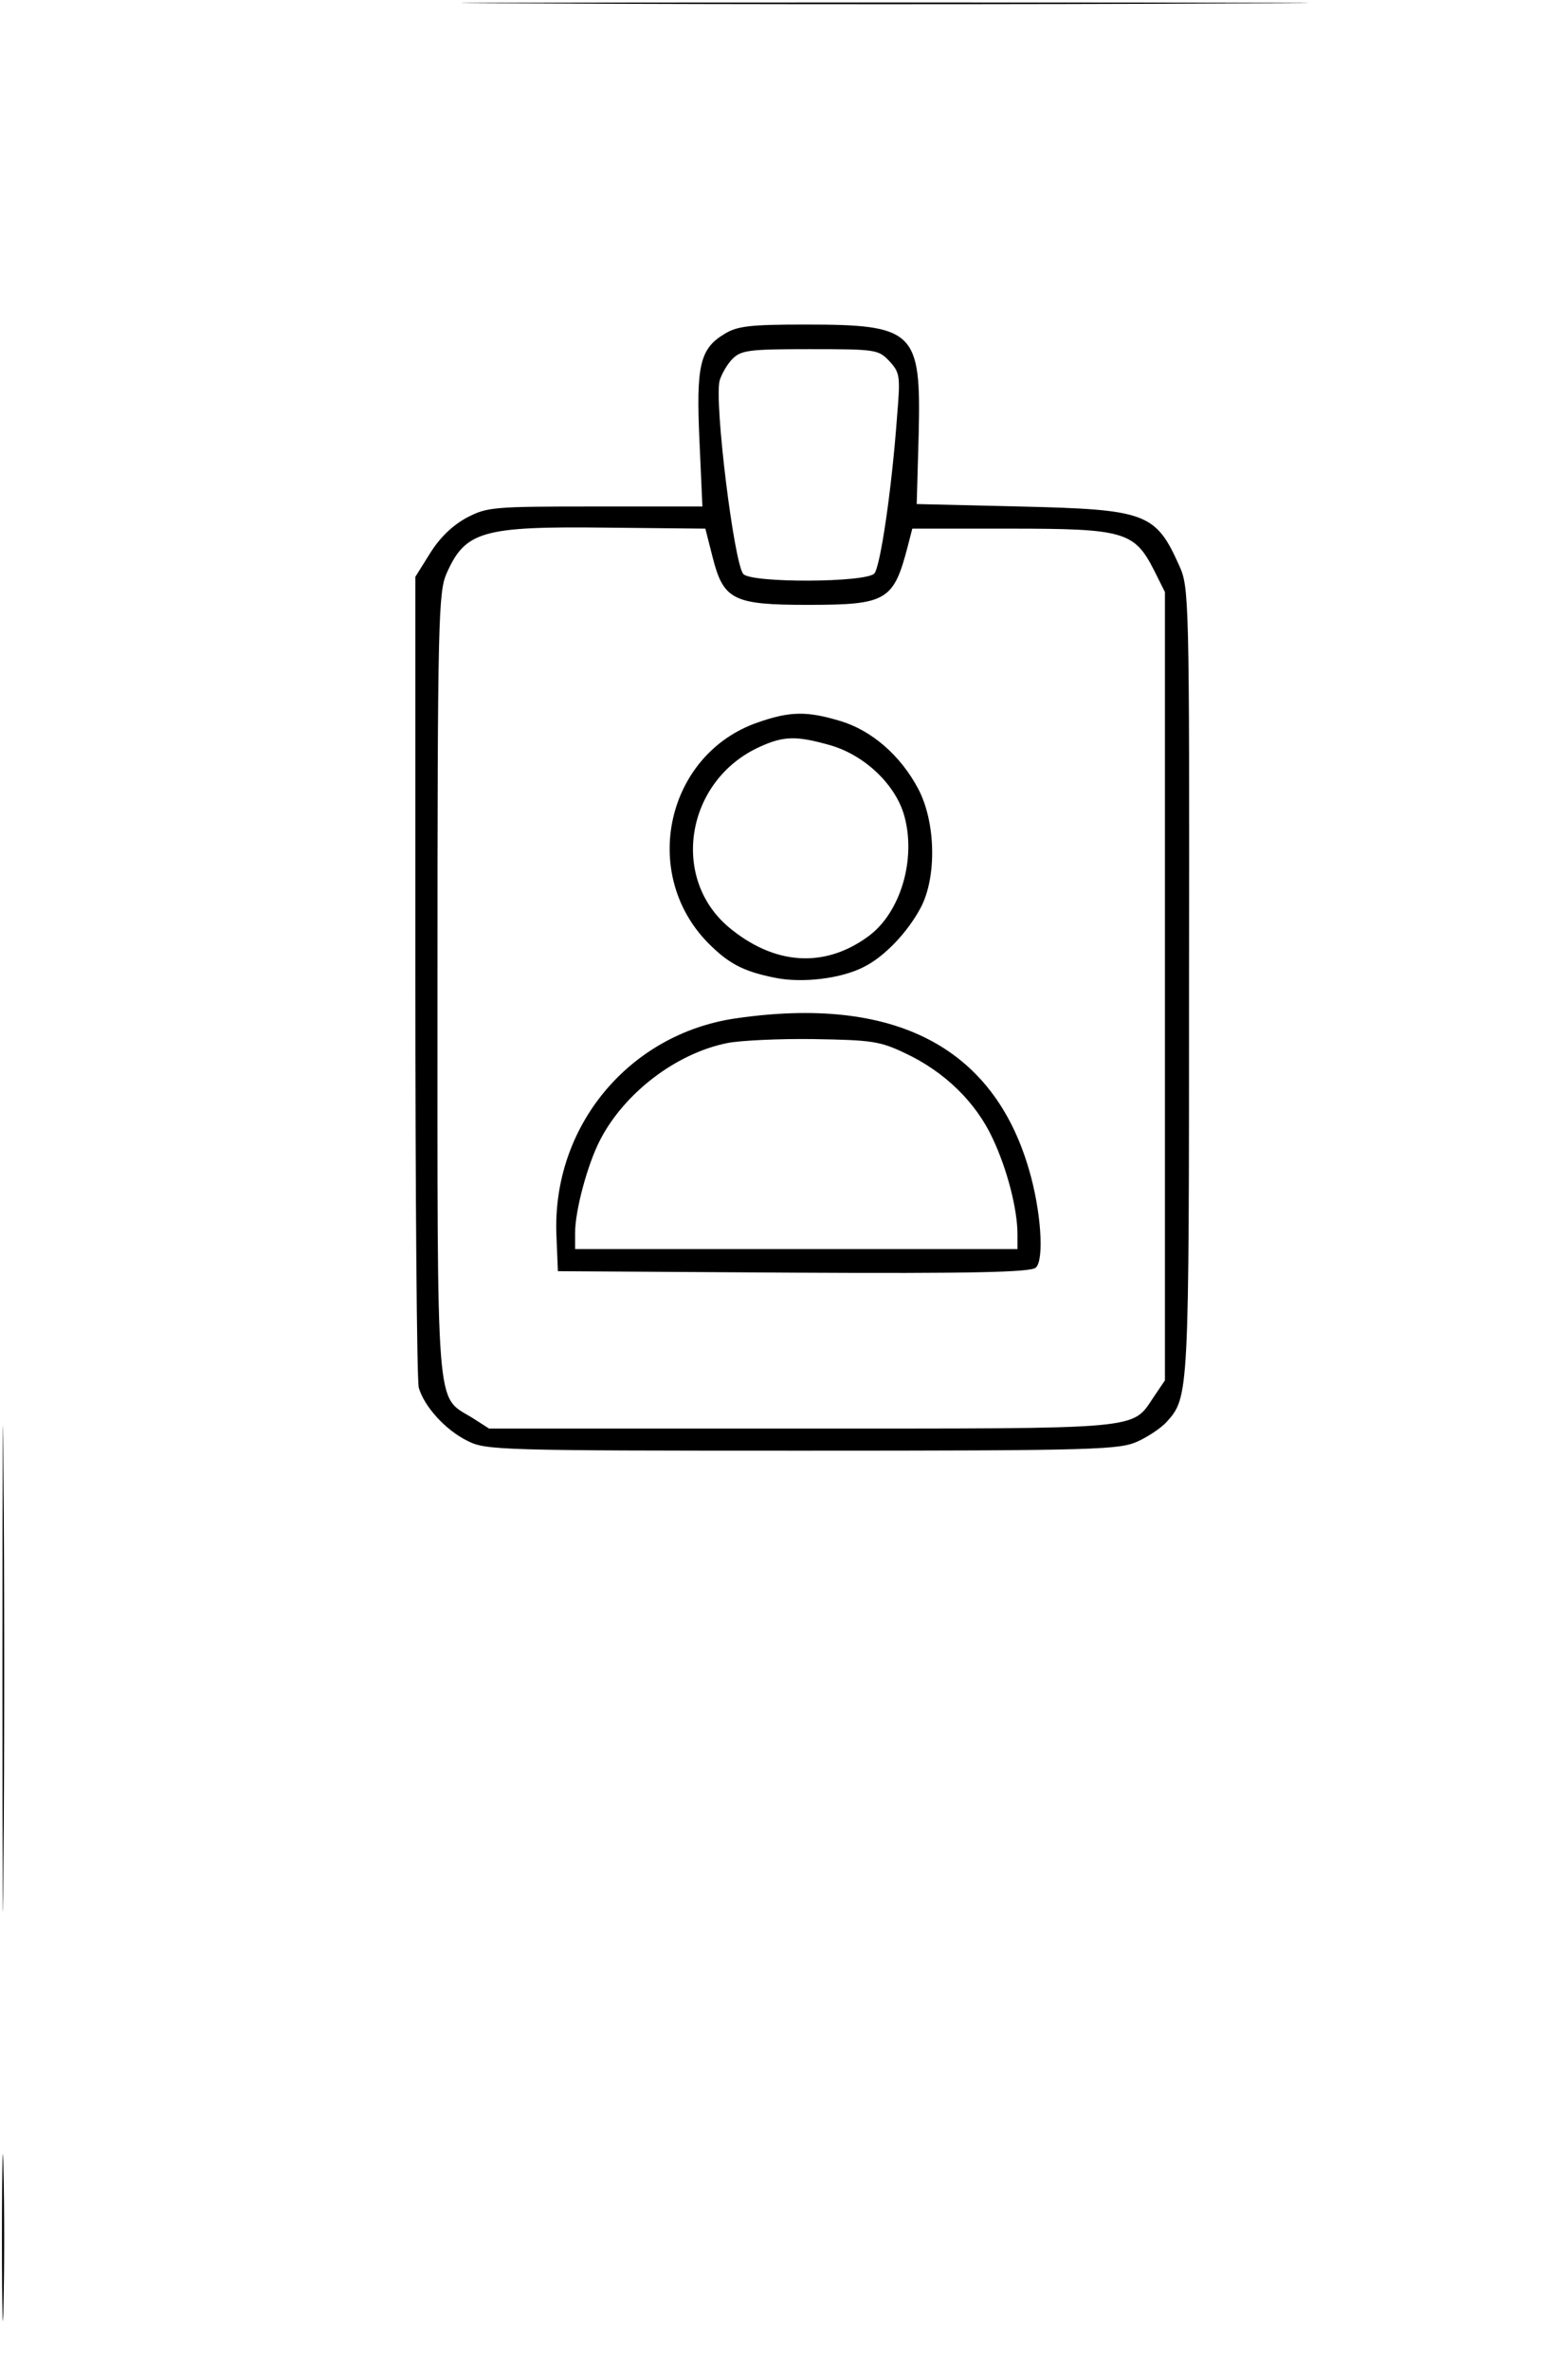 <?xml version="1.0" standalone="no"?>
<!DOCTYPE svg PUBLIC "-//W3C//DTD SVG 20010904//EN"
 "http://www.w3.org/TR/2001/REC-SVG-20010904/DTD/svg10.dtd">
<svg version="1.0" xmlns="http://www.w3.org/2000/svg"
 width="319pt" height="482pt" viewBox="0 0 319 482"
 preserveAspectRatio="xMidYMid meet">
<g transform="translate(0,482) scale(0.1,-0.1)"
fill="#000000" stroke="none">
<path d="M1103 4813 c383 -2 1011 -2 1395 0 383 1 69 2 -698 2 -767 0 -1081
-1 -697 -2z"/>
<path d="M1474 4141 c-50 -30 -58 -64 -51 -217 l6 -134 -218 0 c-209 0 -220
-1 -262 -23 -29 -16 -54 -40 -74 -72 l-30 -48 0 -811 c0 -446 3 -823 7 -838
11 -38 54 -86 99 -108 37 -19 63 -20 681 -20 603 0 646 2 683 19 22 10 48 28
58 39 46 51 46 51 46 897 1 783 0 801 -20 845 -48 107 -67 114 -324 120 l-210
5 4 142 c5 210 -8 223 -231 223 -112 0 -138 -3 -164 -19z m335 -55 c22 -24 23
-30 16 -113 -11 -151 -34 -304 -46 -319 -16 -19 -252 -20 -267 -1 -19 24 -59
348 -48 393 4 13 15 33 26 44 18 18 34 20 158 20 134 0 139 -1 161 -24z m-359
-400 c22 -86 42 -96 193 -96 161 0 175 8 204 120 l9 35 199 0 c232 0 253 -6
293 -85 l22 -44 0 -802 0 -801 -23 -34 c-45 -67 -16 -64 -717 -64 l-635 0 -36
23 c-73 44 -69 -1 -69 884 0 745 2 795 19 833 38 85 73 95 326 92 l200 -2 15
-59z"/>
<path d="M1542 3351 c-186 -64 -241 -307 -101 -449 41 -41 70 -57 134 -70 57
-12 137 -2 183 22 42 21 89 71 115 120 33 62 31 174 -5 242 -36 68 -95 119
-159 138 -67 20 -101 20 -167 -3z m149 -47 c70 -21 132 -81 149 -144 24 -88
-8 -195 -72 -243 -90 -67 -193 -60 -286 18 -119 101 -86 298 63 366 50 23 76
23 146 3z"/>
<path d="M1496 2749 c-217 -32 -373 -220 -364 -441 l3 -73 479 -3 c366 -2 482
1 493 10 18 15 11 117 -14 201 -73 249 -275 353 -597 306z m346 -71 c79 -37
143 -99 177 -172 30 -63 51 -145 51 -196 l0 -30 -450 0 -450 0 0 33 c0 45 25
139 51 189 49 95 154 176 259 197 25 5 104 9 175 8 118 -2 135 -4 187 -29z"/>
<path d="M5 1425 c0 -440 1 -619 2 -397 2 222 2 582 0 800 -1 218 -2 37 -2
-403z"/>
<path d="M4 270 c0 -151 2 -213 3 -138 2 76 2 200 0 275 -1 76 -3 14 -3 -137z"/>
</g>
</svg>
